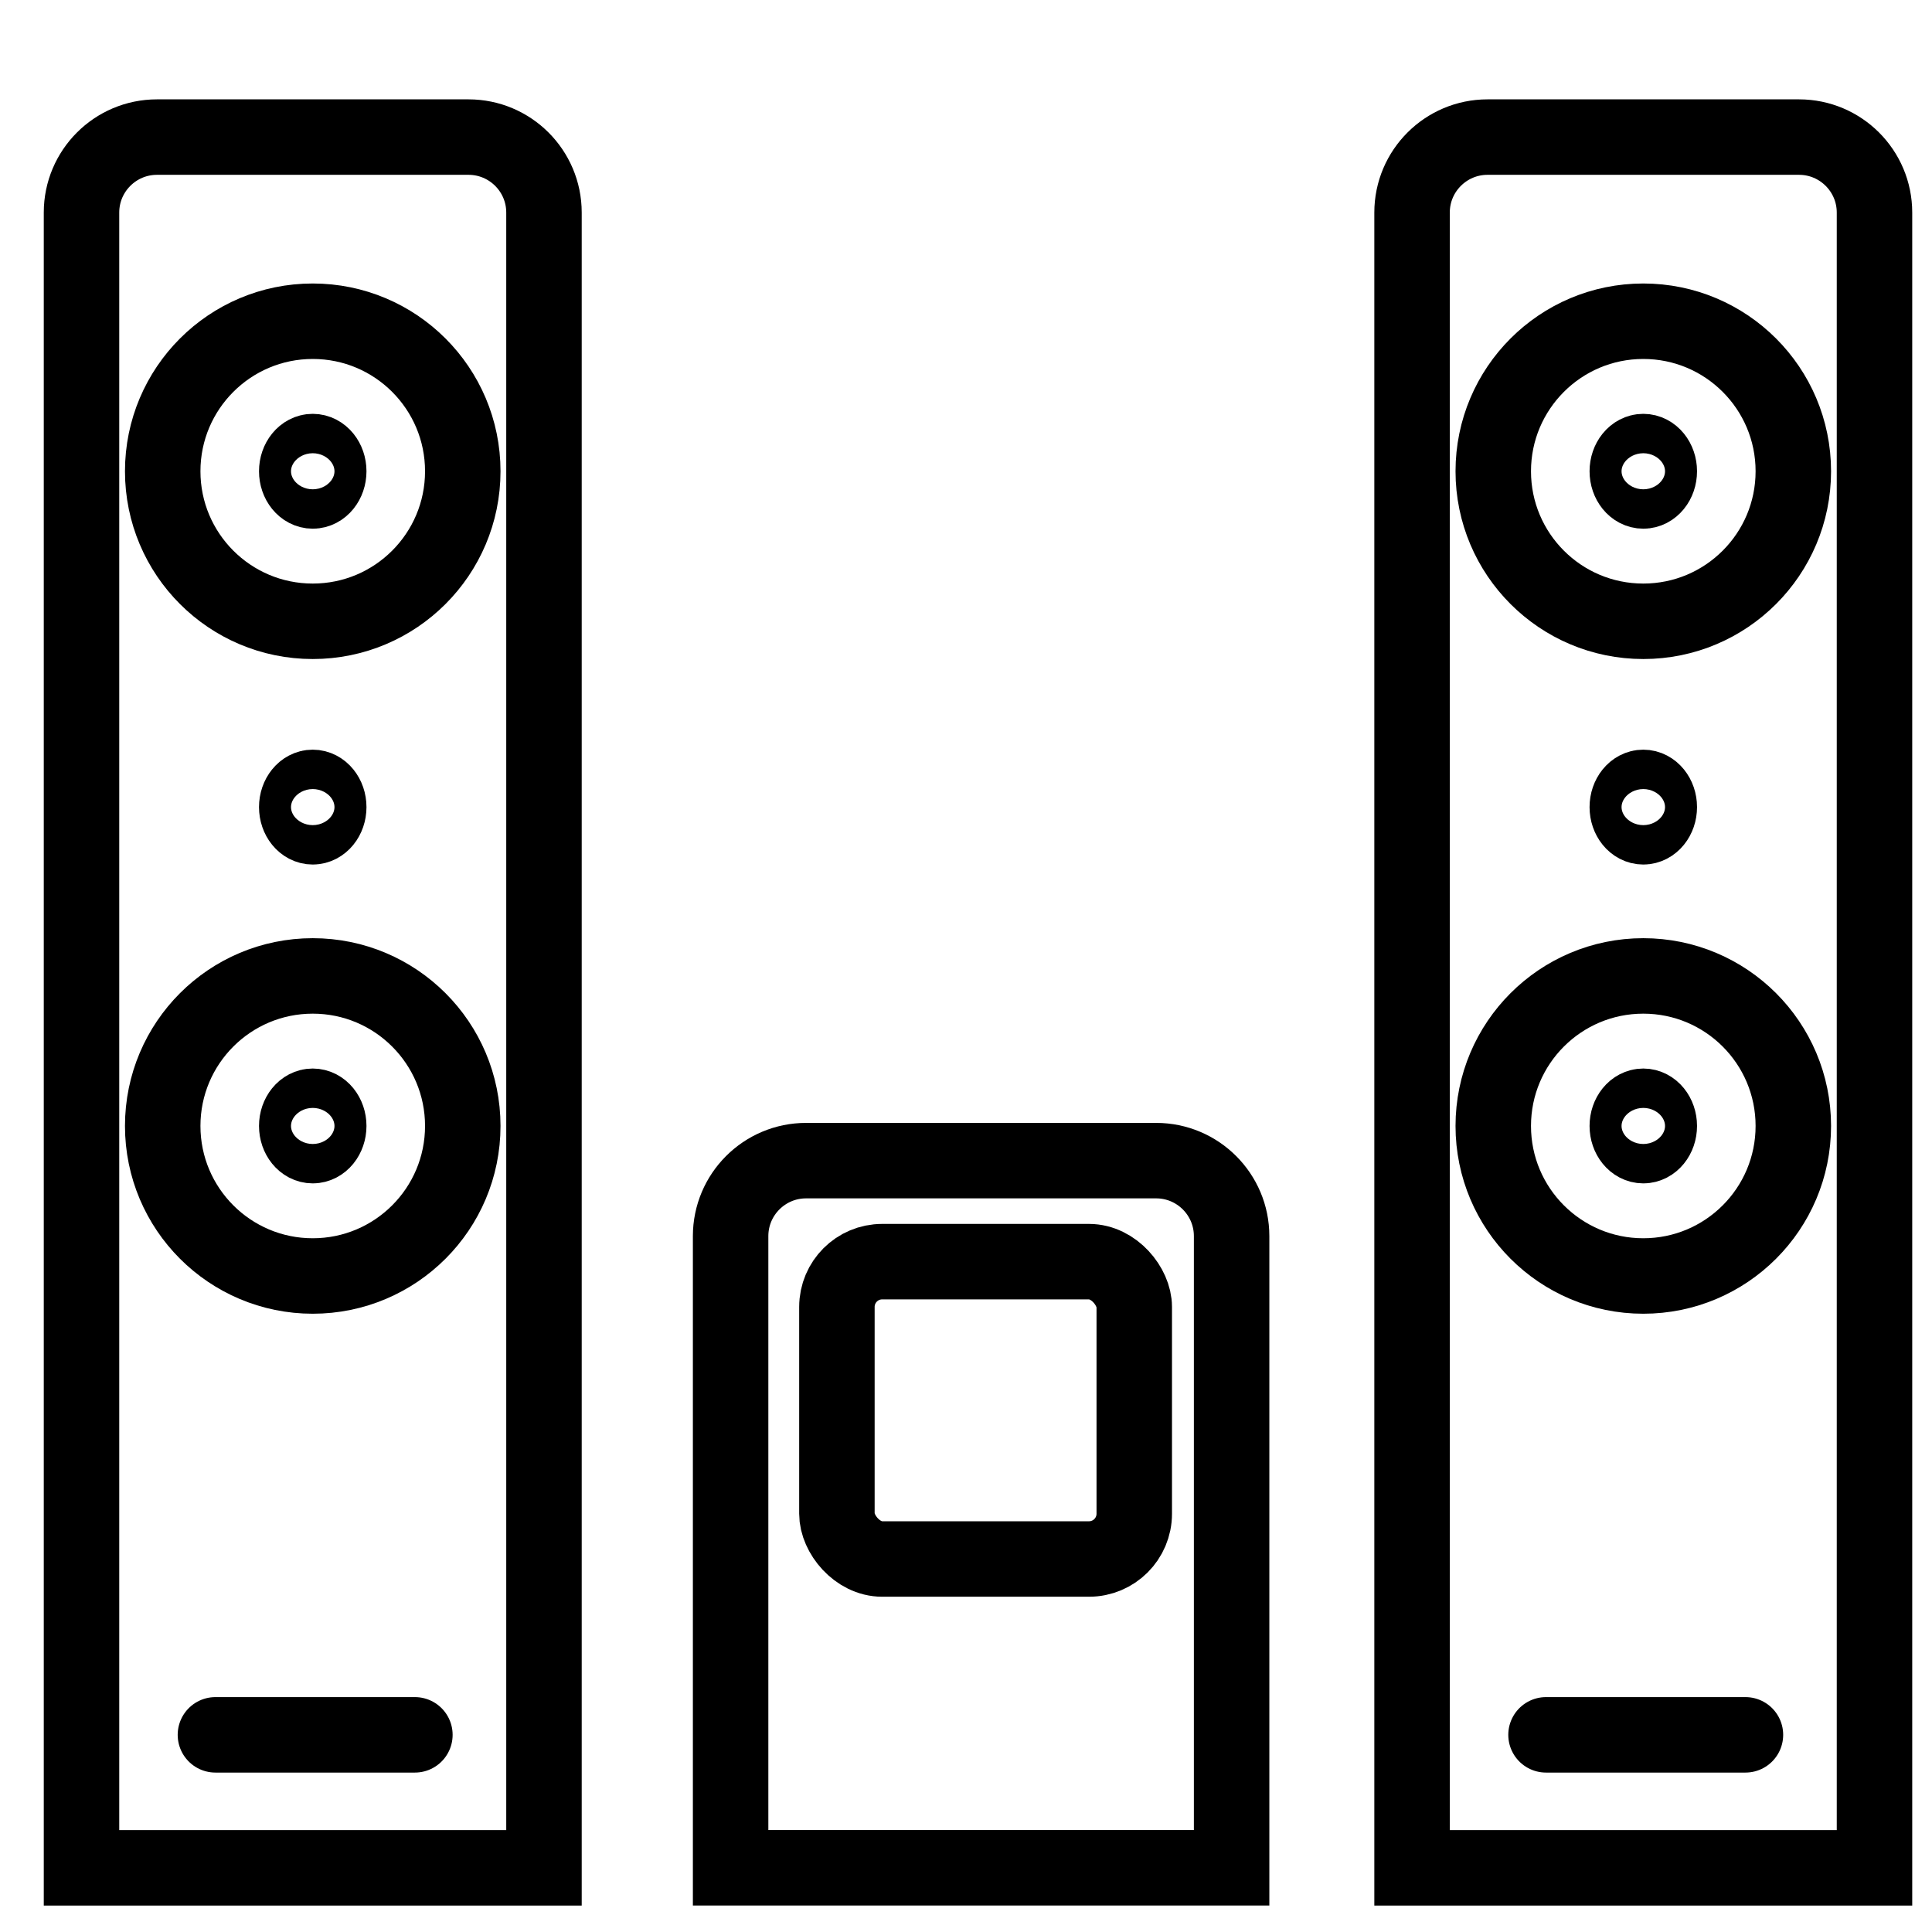 <?xml version="1.0" encoding="UTF-8"?>
<svg id="teatro_en_casa" data-name="teatro en casa" xmlns="http://www.w3.org/2000/svg" viewBox="0 0 512 512">
  <path d="M213.62,307.58h92.77c11.04,0,20,8.96,20,20v167.4H193.62v-167.4c0-11.04,8.96-20,20-20Z" style="fill: none; stroke: #000; stroke-miterlimit: 10; stroke-width: 20px;"/>
  <g>
    <path d="M41.6,36.33H124.16c11.04,0,20,8.96,20,20V494.99H21.6V56.33c0-11.04,8.96-20,20-20Z" style="fill: none; stroke: #000; stroke-miterlimit: 10; stroke-width: 20px;"/>
    <circle cx="82.88" cy="124.89" r="39.76" style="fill: none; stroke: #000; stroke-miterlimit: 10; stroke-width: 20px;"/>
    <ellipse cx="82.88" cy="124.89" rx="4.24" ry="5.22" style="fill: none; stroke: #000; stroke-miterlimit: 10; stroke-width: 20px;"/>
    <ellipse cx="82.88" cy="213.89" rx="4.24" ry="5.22" style="fill: none; stroke: #000; stroke-miterlimit: 10; stroke-width: 20px;"/>
    <g>
      <circle cx="82.88" cy="298.39" r="39.76" style="fill: none; stroke: #000; stroke-miterlimit: 10; stroke-width: 20px;"/>
      <ellipse cx="82.88" cy="298.39" rx="4.24" ry="5.22" style="fill: none; stroke: #000; stroke-miterlimit: 10; stroke-width: 20px;"/>
    </g>
    <line x1="57.09" y1="459.75" x2="109.95" y2="459.75" style="fill: none; stroke: #000; stroke-linecap: round; stroke-linejoin: round; stroke-width: 20px;"/>
  </g>
  <g>
    <path d="M394.21,36.33h82.55c11.04,0,20,8.96,20,20V494.99h-122.55V56.33c0-11.04,8.96-20,20-20Z" style="fill: none; stroke: #000; stroke-miterlimit: 10; stroke-width: 20px;"/>
    <circle cx="435.49" cy="124.89" r="39.76" style="fill: none; stroke: #000; stroke-miterlimit: 10; stroke-width: 20px;"/>
    <ellipse cx="435.49" cy="124.89" rx="4.24" ry="5.22" style="fill: none; stroke: #000; stroke-miterlimit: 10; stroke-width: 20px;"/>
    <ellipse cx="435.49" cy="213.89" rx="4.24" ry="5.22" style="fill: none; stroke: #000; stroke-miterlimit: 10; stroke-width: 20px;"/>
    <g>
      <circle cx="435.49" cy="298.39" r="39.76" style="fill: none; stroke: #000; stroke-miterlimit: 10; stroke-width: 20px;"/>
      <ellipse cx="435.49" cy="298.39" rx="4.24" ry="5.22" style="fill: none; stroke: #000; stroke-miterlimit: 10; stroke-width: 20px;"/>
    </g>
    <line x1="409.71" y1="459.75" x2="462.56" y2="459.75" style="fill: none; stroke: #000; stroke-linecap: round; stroke-linejoin: round; stroke-width: 20px;"/>
  </g>
  <rect x="221.79" y="334.35" width="78.8" height="78.8" rx="12" ry="12" style="fill: none; stroke: #000; stroke-miterlimit: 10; stroke-width: 20px;"/>
</svg>